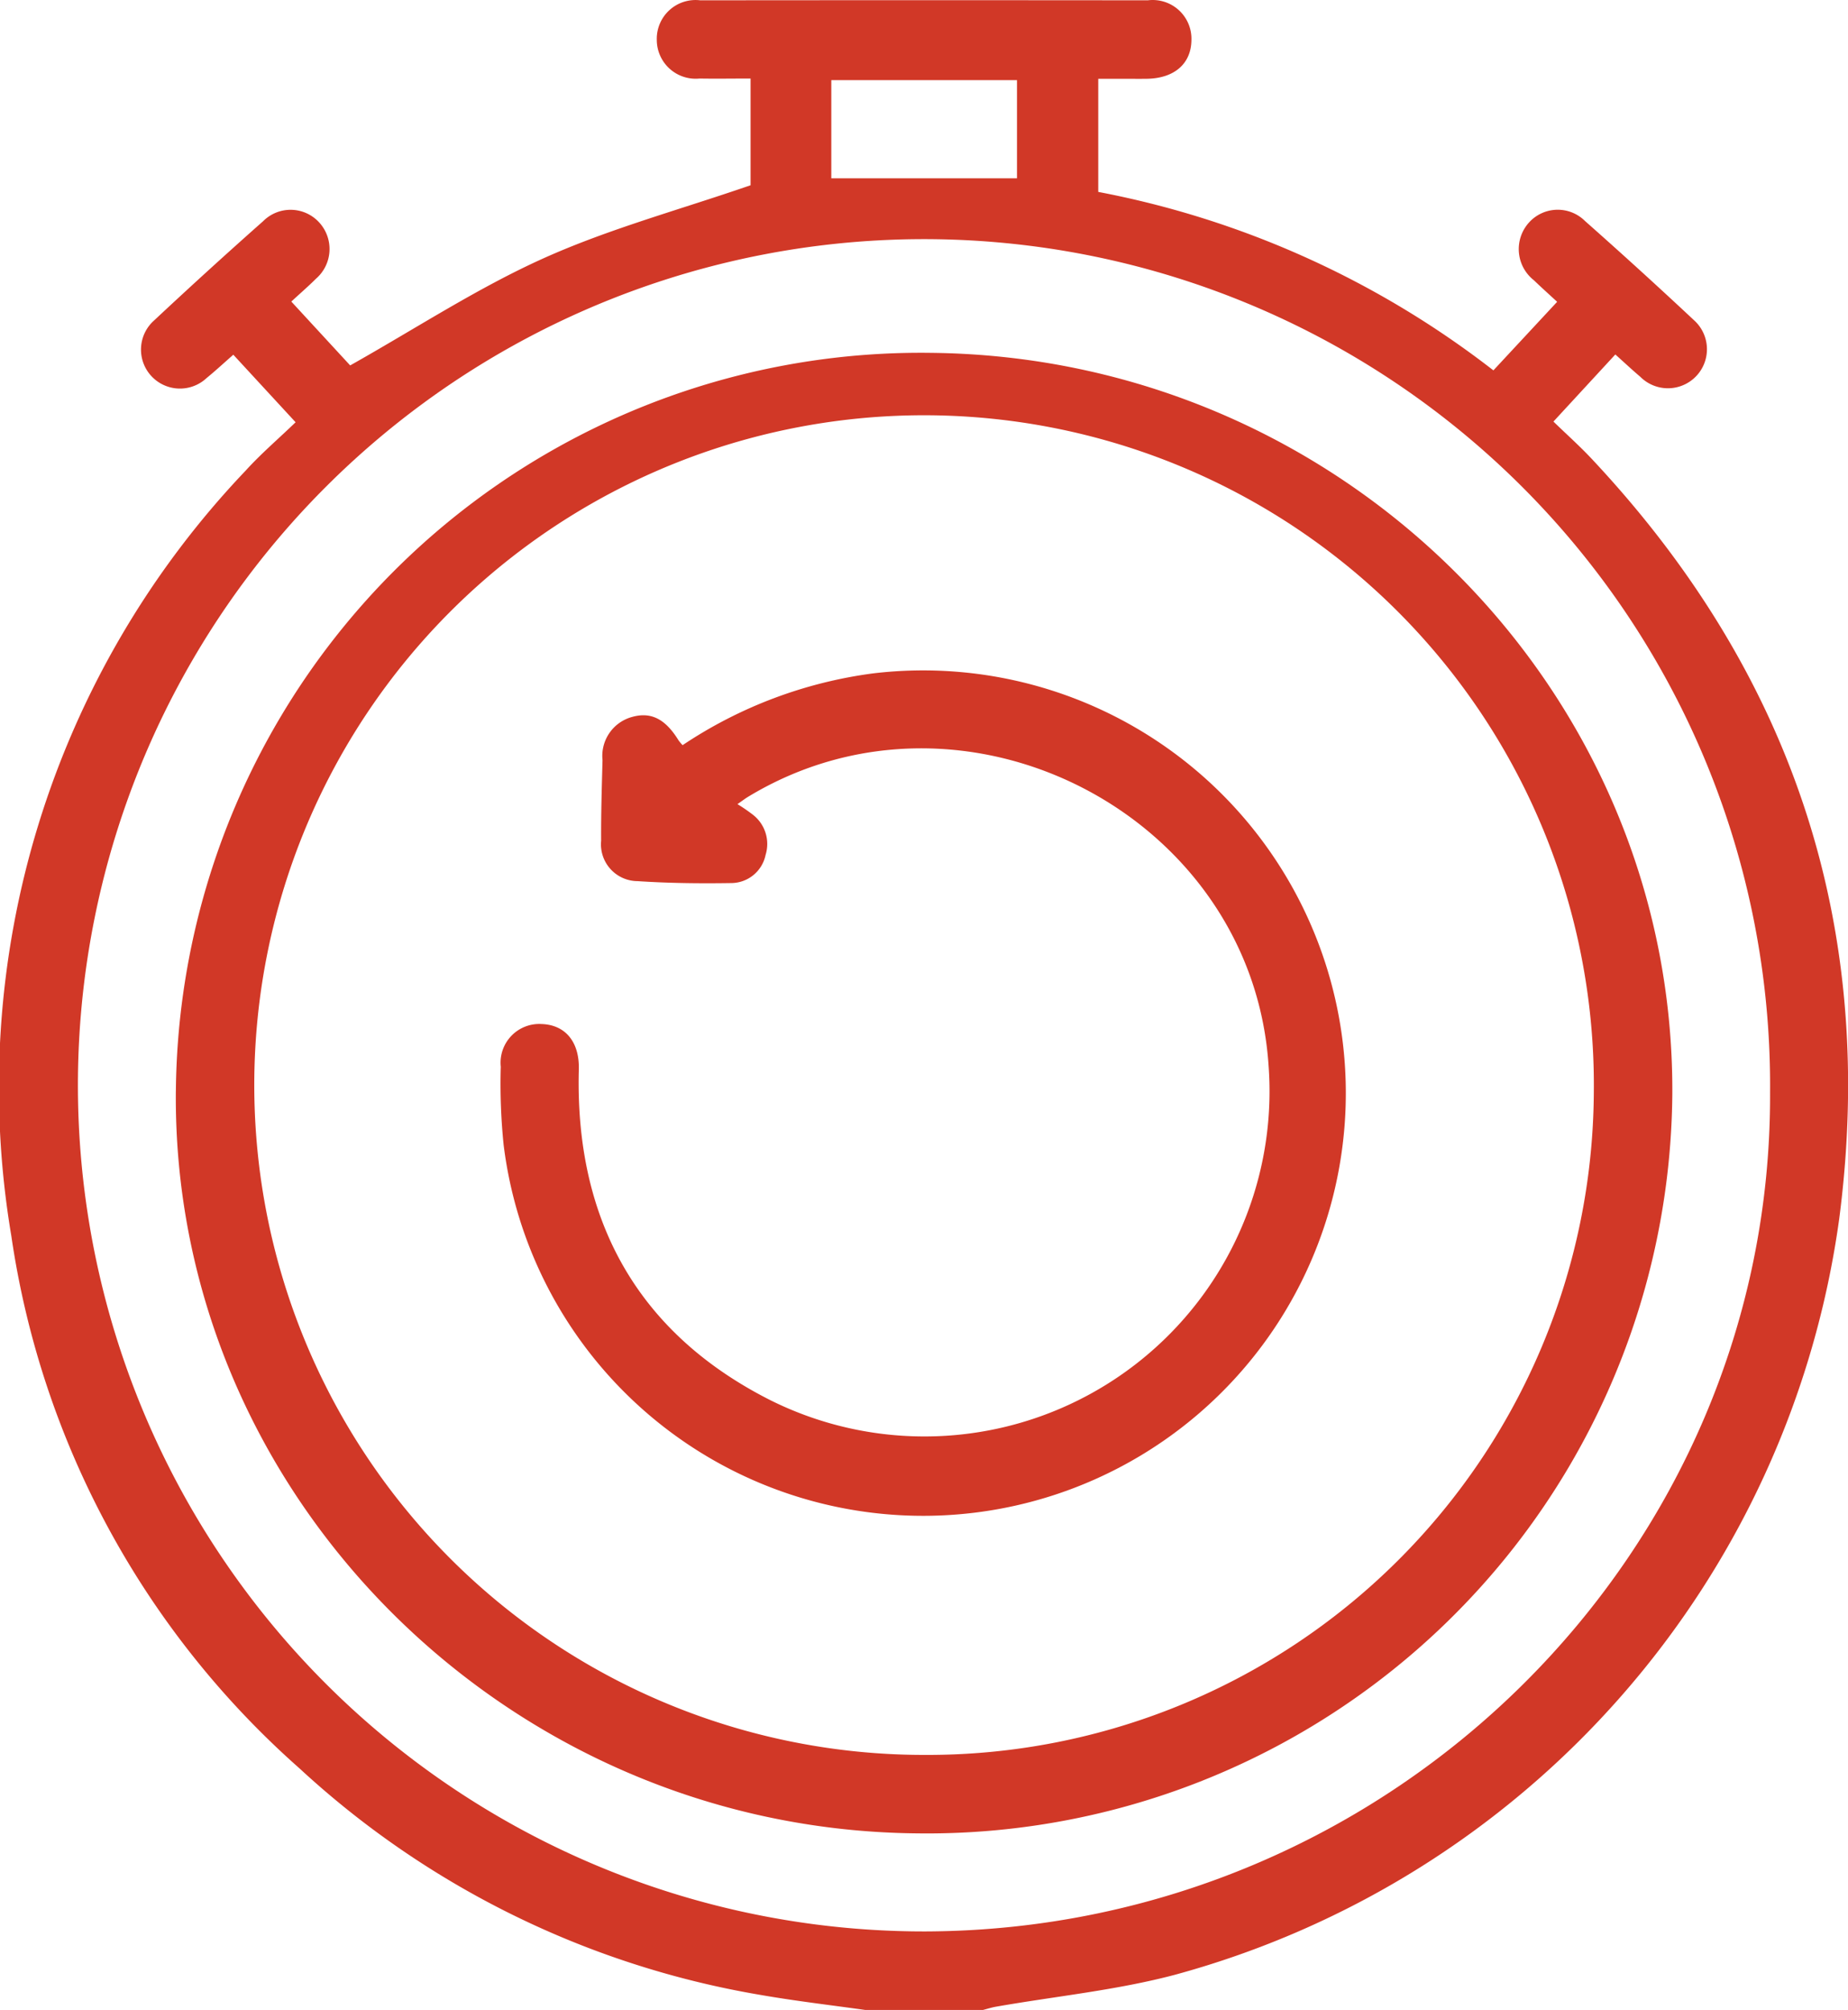 <svg xmlns="http://www.w3.org/2000/svg" width="74.644" height="81.181" viewBox="0 0 74.644 81.181">
  <g id="Group_3240" data-name="Group 3240" transform="translate(-3.263 -0.157)">
    <g id="Group_47387" data-name="Group 47387">
      <path id="Path_3034" data-name="Path 3034" d="M50.352,81.922c-1.431-.2-2.869-.368-4.292-.618A36.34,36.34,0,0,1,27.5,72.164,35.534,35.534,0,0,1,15.861,50.656a36.121,36.121,0,0,1,9.476-30.918c.6-.662,1.287-1.249,2.007-1.942l-2.516-2.728c-.377.33-.717.647-1.077.94a1.574,1.574,0,1,1-2.115-2.331q2.17-2.031,4.394-4a1.565,1.565,0,0,1,2.272.054A1.588,1.588,0,0,1,28.165,12c-.3.3-.618.574-.994.921L29.548,15.5c2.646-1.488,5.128-3.118,7.8-4.322,2.652-1.194,5.5-1.961,8.373-2.955V3.913c-.7,0-1.384.011-2.062,0a1.57,1.57,0,0,1-1.726-1.559,1.566,1.566,0,0,1,1.758-1.6q9.036-.01,18.072,0a1.566,1.566,0,0,1,1.765,1.6c-.008.958-.686,1.551-1.8,1.569-.317.005-.634,0-.951,0H59.764V8.492A37.449,37.449,0,0,1,75.725,15.7L78.3,12.931c-.336-.31-.644-.586-.941-.872a1.6,1.6,0,0,1-.2-2.326,1.562,1.562,0,0,1,2.27-.062q2.226,1.969,4.395,4a1.576,1.576,0,1,1-2.167,2.287c-.32-.27-.625-.558-1.007-.9l-2.5,2.71c.538.522,1.065.992,1.546,1.505,8.126,8.661,11.528,18.9,10,30.675A36.852,36.852,0,0,1,62.866,80.5c-2.358.626-4.818.867-7.231,1.29-.178.031-.351.087-.526.132ZM86.9,44.85a34.175,34.175,0,1,0-34.077,33.9C71.66,78.669,86.989,63.42,86.9,44.85M56.482,3.978h-7.5V7.942h7.5Z" transform="translate(-12.141 -0.584)" fill="#d13827"/>
      <path id="Path_3035" data-name="Path 3035" d="M48.94,97.836A30.09,30.09,0,0,1,79.457,68.02c16.582.174,30.012,13.606,29.927,29.931a30.108,30.108,0,0,1-30.559,29.865c-16.547-.177-30.038-13.711-29.886-29.98m57.274.064a27.054,27.054,0,1,0-27,26.748,26.911,26.911,0,0,0,27-26.748" transform="translate(-38.573 -53.611)" fill="#d13827"/>
      <path id="Path_3036" data-name="Path 3036" d="M118.228,131.493a18.075,18.075,0,0,1,7.7-2.9A17.073,17.073,0,1,1,111,147.641a24.105,24.105,0,0,1-.116-3.161,1.564,1.564,0,0,1,1.647-1.724c.958.031,1.536.717,1.506,1.838-.161,6.048,2.35,10.638,7.749,13.361A13.941,13.941,0,0,0,141.9,144.48c-.642-10.168-12.294-16.185-21.021-10.905-.13.079-.251.172-.434.3a6.912,6.912,0,0,1,.609.417,1.493,1.493,0,0,1,.526,1.635,1.423,1.423,0,0,1-1.367,1.135c-1.267.02-2.538.007-3.8-.077a1.487,1.487,0,0,1-1.475-1.636c-.007-1.083.027-2.167.056-3.25a1.631,1.631,0,0,1,1.194-1.746c.763-.214,1.341.077,1.874.941a1.849,1.849,0,0,0,.168.2" transform="translate(-87.394 -101.239)" fill="#d13827"/>
    </g>
  </g>
</svg>
